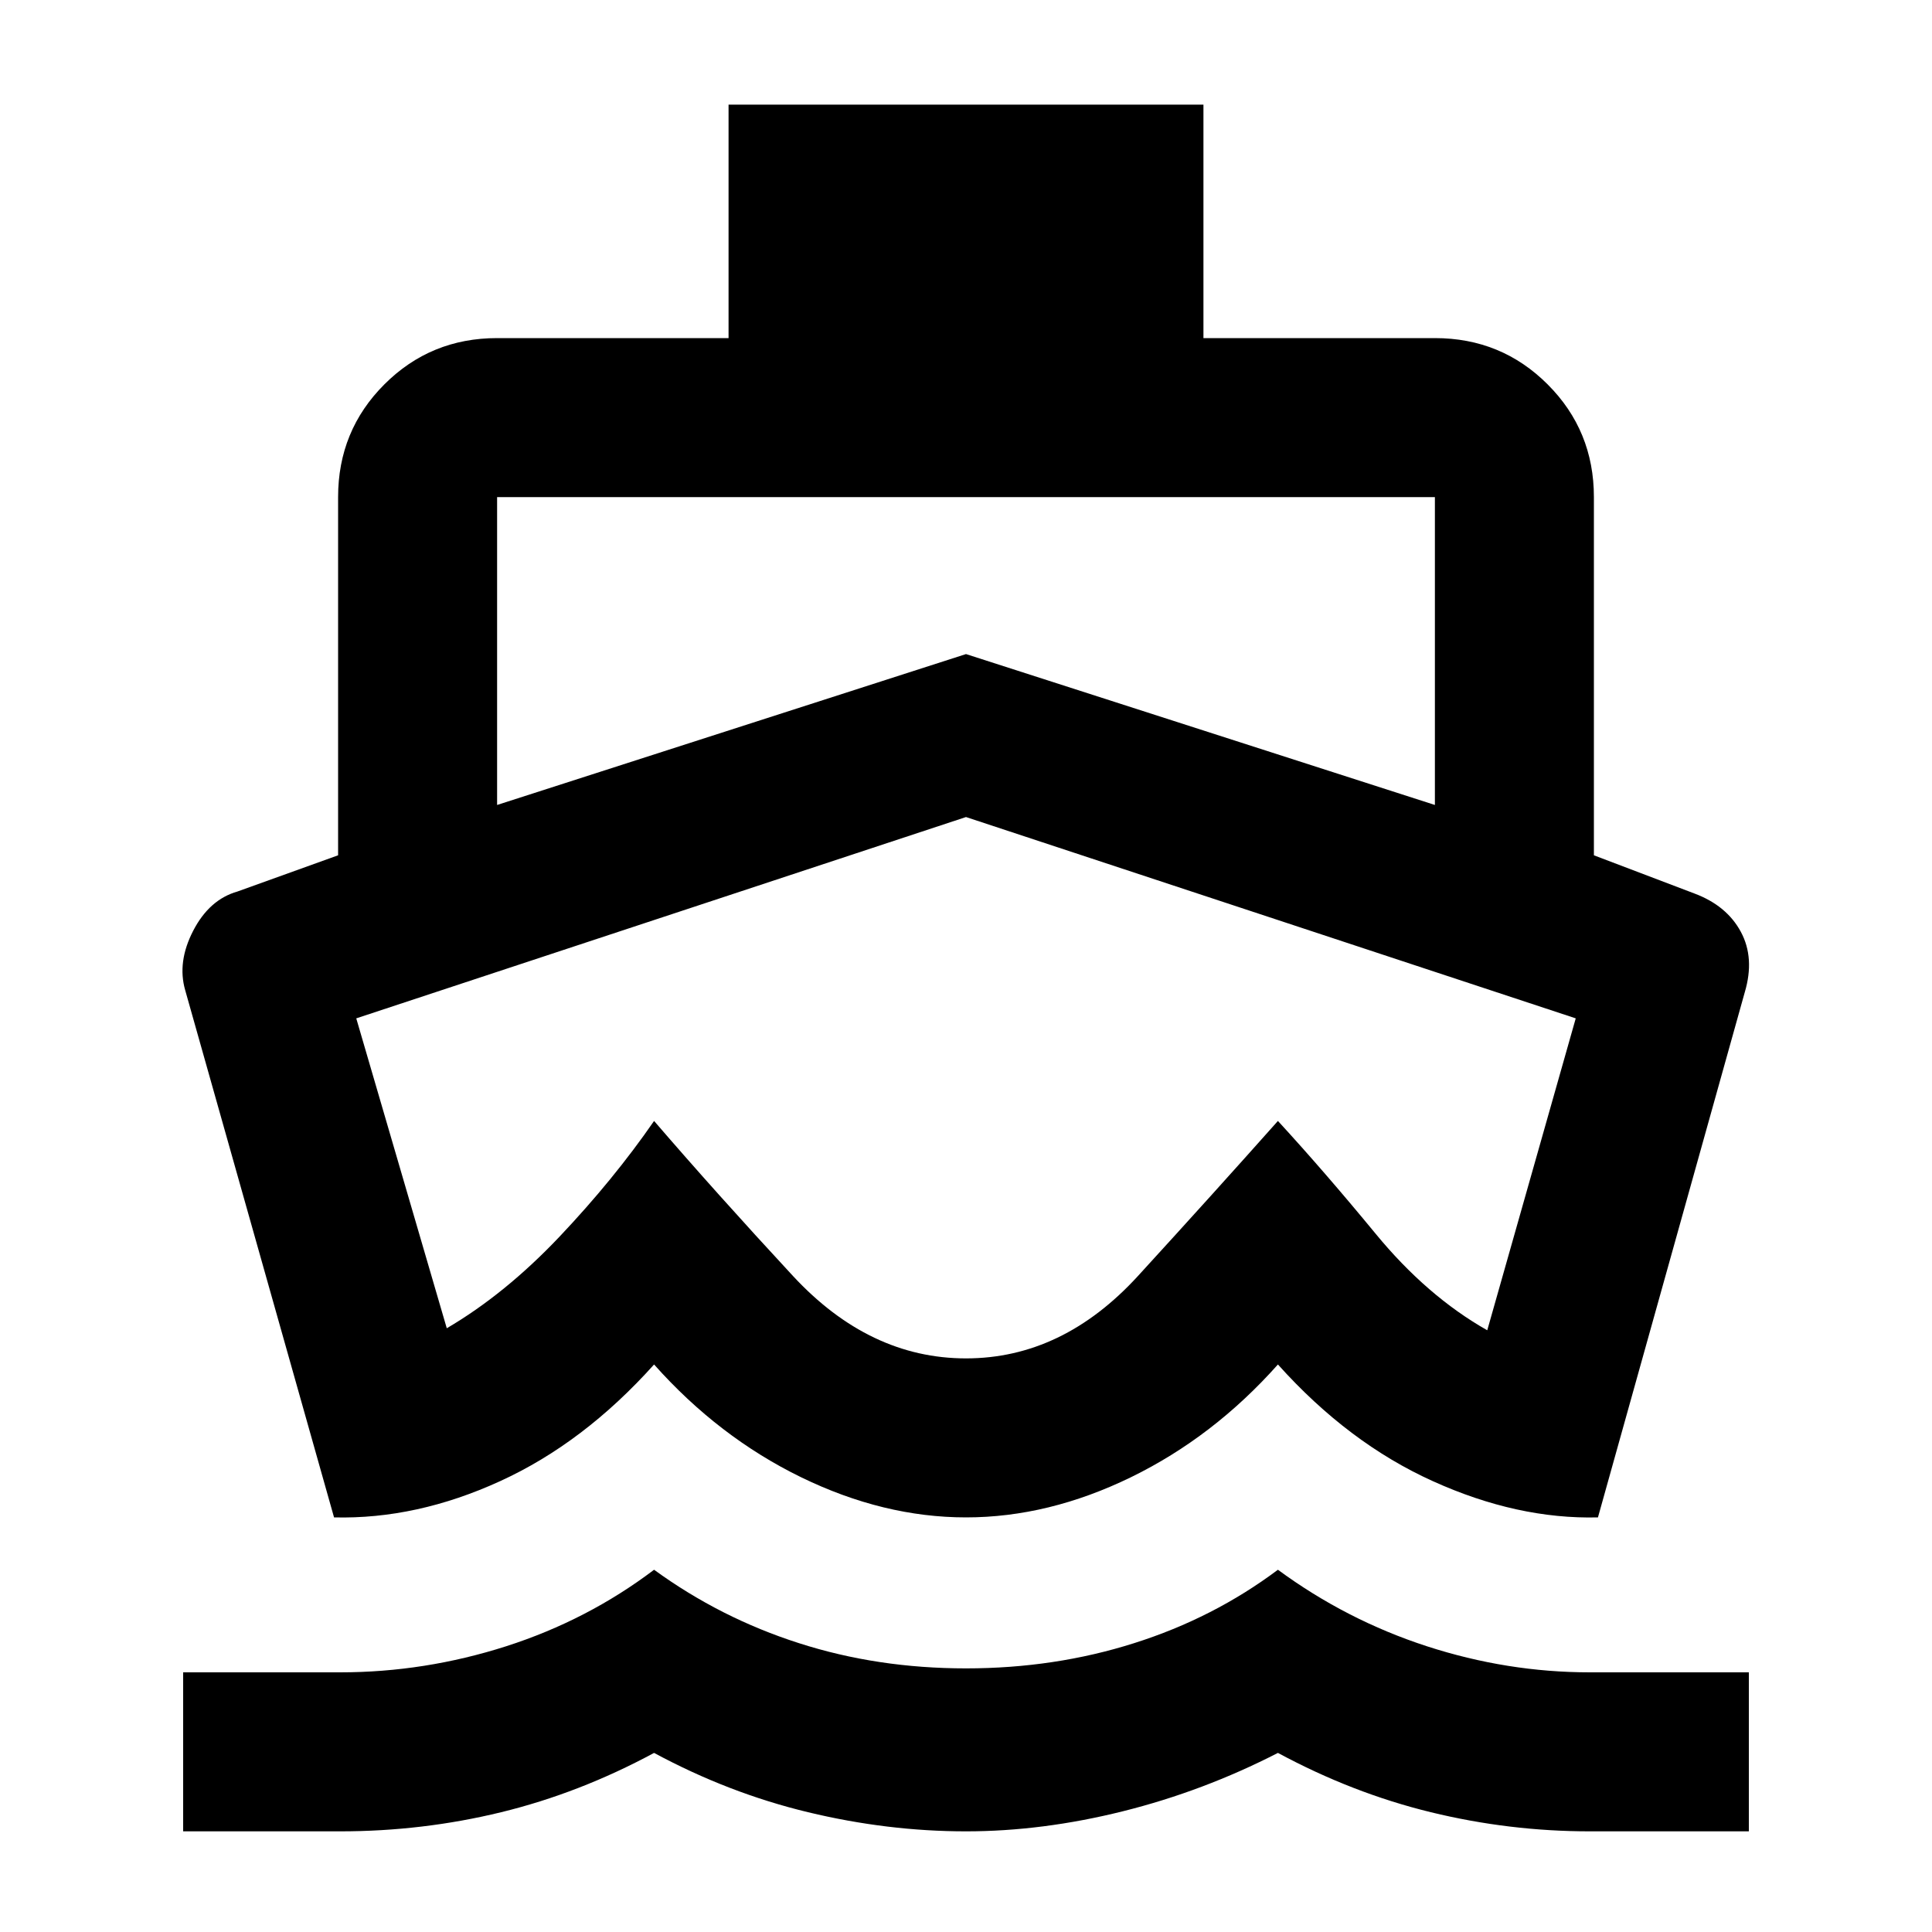 <svg xmlns="http://www.w3.org/2000/svg" height="20" width="20"><path d="M10.021 11.25Zm-6.563 4.458L1.917 10.25q-.084-.292.083-.615t.458-.406L3.5 8.854V5.146q0-.688.479-1.167.479-.479 1.167-.479h2.396V1.083h4.916V3.5h2.396q.688 0 1.167.479.479.479.479 1.167v3.708l1.042.396q.333.125.479.396.146.271.041.625l-1.52 5.437q-.834.021-1.709-.375-.875-.395-1.604-1.208-.667.75-1.521 1.167-.854.416-1.708.416t-1.708-.416q-.854-.417-1.521-1.167-.729.813-1.594 1.208-.865.396-1.719.375Zm-1.562 3.25v-1.646h1.625q.875 0 1.719-.27.843-.271 1.531-.792.687.5 1.5.76.812.261 1.729.261t1.74-.261q.822-.26 1.489-.76.709.521 1.542.792.833.27 1.687.27h1.646v1.646h-1.646q-.833 0-1.646-.198-.812-.198-1.583-.614-.771.396-1.604.604-.833.208-1.625.208-.812 0-1.635-.198t-1.594-.614q-.771.416-1.583.614-.813.198-1.667.198Zm3.25-10.625L10 6.771l4.854 1.562V5.146H5.146ZM10 14.062q1 0 1.781-.854.781-.854 1.448-1.604.479.521 1.011 1.167.531.646 1.156 1l.916-3.229L10 8.458l-6.312 2.084.937 3.208q.604-.354 1.167-.948.562-.594.979-1.198.646.75 1.437 1.604.792.854 1.792.854Z"/></svg>